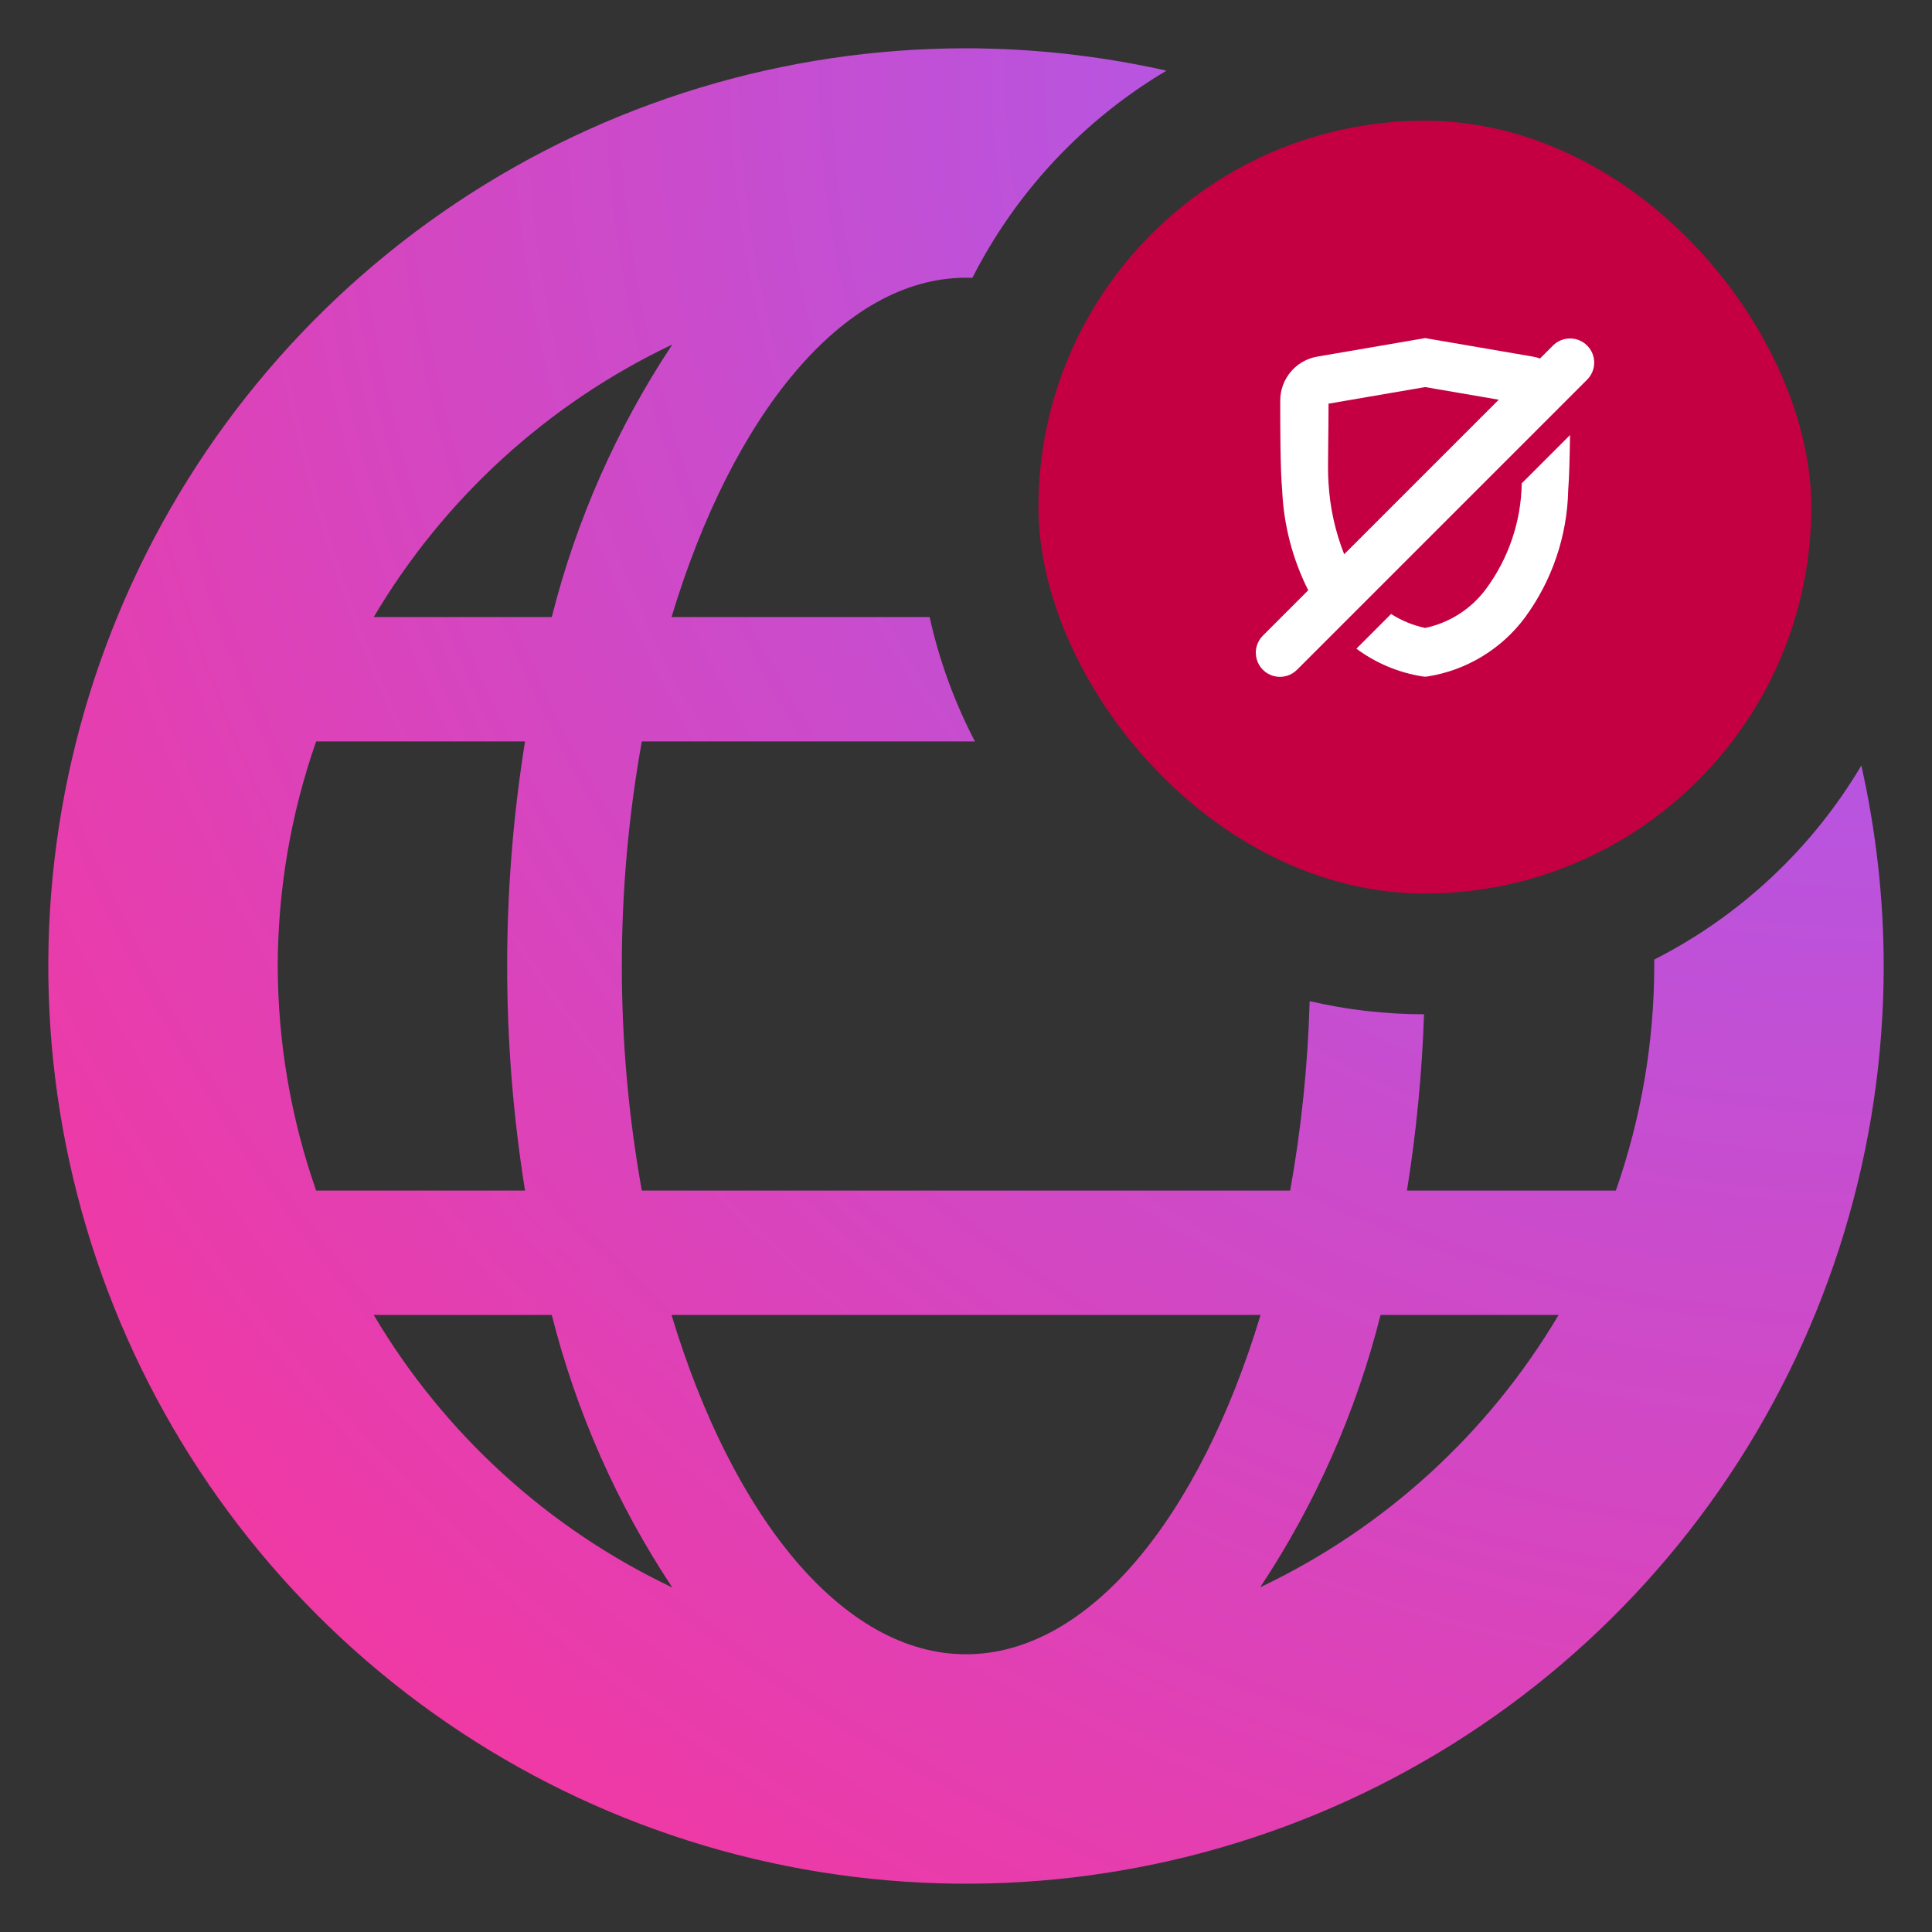 <svg width="80" height="80" viewBox="0 0 80 80" fill="none" xmlns="http://www.w3.org/2000/svg">
<rect x="0" y="0" width="80" height="80" fill="#333333" stroke="none"/>
<rect x="43" y="5" width="32" height="32" rx="16" fill="#C50042"/>
<path fill-rule="evenodd" clip-rule="evenodd" d="M38.494 25.55H27.807C30.324 17.2 34.894 11.5 40 11.5C40.088 11.5 40.176 11.502 40.264 11.505C42.075 7.939 44.874 4.959 48.301 2.926C45.597 2.318 42.815 2.003 40 2C32.484 2 25.137 4.229 18.888 8.404C12.639 12.58 7.769 18.514 4.893 25.458C2.016 32.402 1.264 40.042 2.73 47.413C4.196 54.785 7.816 61.556 13.13 66.87C18.444 72.184 25.215 75.804 32.587 77.27C39.958 78.736 47.598 77.984 54.542 75.107C61.486 72.231 67.42 67.361 71.596 61.112C75.771 54.863 78 47.516 78 40C77.997 37.185 77.682 34.403 77.074 31.699C75.042 35.125 72.063 37.923 68.498 39.734C68.499 39.823 68.5 39.911 68.5 40C68.493 43.167 67.956 46.311 66.909 49.3H58.259C58.647 46.883 58.883 44.445 58.966 42C57.337 41.997 55.752 41.809 54.23 41.456C54.157 44.087 53.888 46.709 53.423 49.3H26.576C25.473 43.149 25.473 36.851 26.576 30.7H40.369C39.532 29.094 38.895 27.366 38.494 25.55ZM27.807 54.45C30.324 62.8 34.894 68.5 40 68.5C45.106 68.5 49.676 62.8 52.198 54.45H27.807ZM13.091 30.7C12.045 33.689 11.507 36.833 11.5 40C11.507 43.167 12.045 46.311 13.091 49.3H21.741C20.753 43.139 20.753 36.86 21.741 30.7H13.091ZM22.848 25.55C23.861 21.533 25.549 17.717 27.84 14.264C22.687 16.711 18.381 20.641 15.476 25.55H22.848ZM22.848 54.45H15.49H15.476C18.381 59.359 22.687 63.289 27.84 65.736C25.549 62.283 23.861 58.467 22.848 54.45ZM52.181 65.726C57.33 63.281 61.633 59.354 64.538 54.45H57.166C56.155 58.463 54.469 62.276 52.181 65.726Z" fill="url(#paint0_radial_551_290)"/>
<path fill-rule="evenodd" clip-rule="evenodd" d="M65.719 14.308C65.329 13.918 64.696 13.918 64.305 14.308L63.768 14.845C63.676 14.812 63.58 14.786 63.483 14.768L59.012 14L54.539 14.768C53.655 14.923 53.01 15.692 53.012 16.59C53.012 17.615 53.012 19.457 53.092 20.296C53.154 21.739 53.522 23.152 54.171 24.442L52.305 26.308C52.045 26.559 51.941 26.931 52.033 27.28C52.124 27.63 52.397 27.903 52.747 27.995C53.096 28.086 53.468 27.982 53.719 27.722L65.719 15.722C66.11 15.332 66.11 14.698 65.719 14.308ZM61.525 24.397C60.911 25.22 60.017 25.791 59.012 26.002C58.511 25.895 58.034 25.7 57.602 25.424L56.166 26.861C56.972 27.458 57.91 27.852 58.9 28.009L59.012 28.021L59.124 28.009C60.726 27.752 62.165 26.881 63.136 25.582C64.266 24.047 64.894 22.201 64.936 20.296C64.979 19.778 64.999 18.875 65.012 18.015L63.012 20.015C62.986 21.595 62.466 23.127 61.525 24.397ZM54.999 18.349C54.989 19.117 54.982 19.68 55.012 20.015C55.071 21.022 55.29 22.013 55.66 22.951L62.06 16.551L59.012 16.028L55.012 16.715C55.012 17.332 55.005 17.879 54.999 18.349Z" fill="white"/>
<defs>
<radialGradient id="paint0_radial_551_290" cx="0" cy="0" r="1" gradientUnits="userSpaceOnUse" gradientTransform="translate(78 2) rotate(135) scale(107.48)">
<stop stop-color="#9D62FC"/>
<stop offset="1" stop-color="#FD3296"/>
</radialGradient>
</defs>
</svg>
